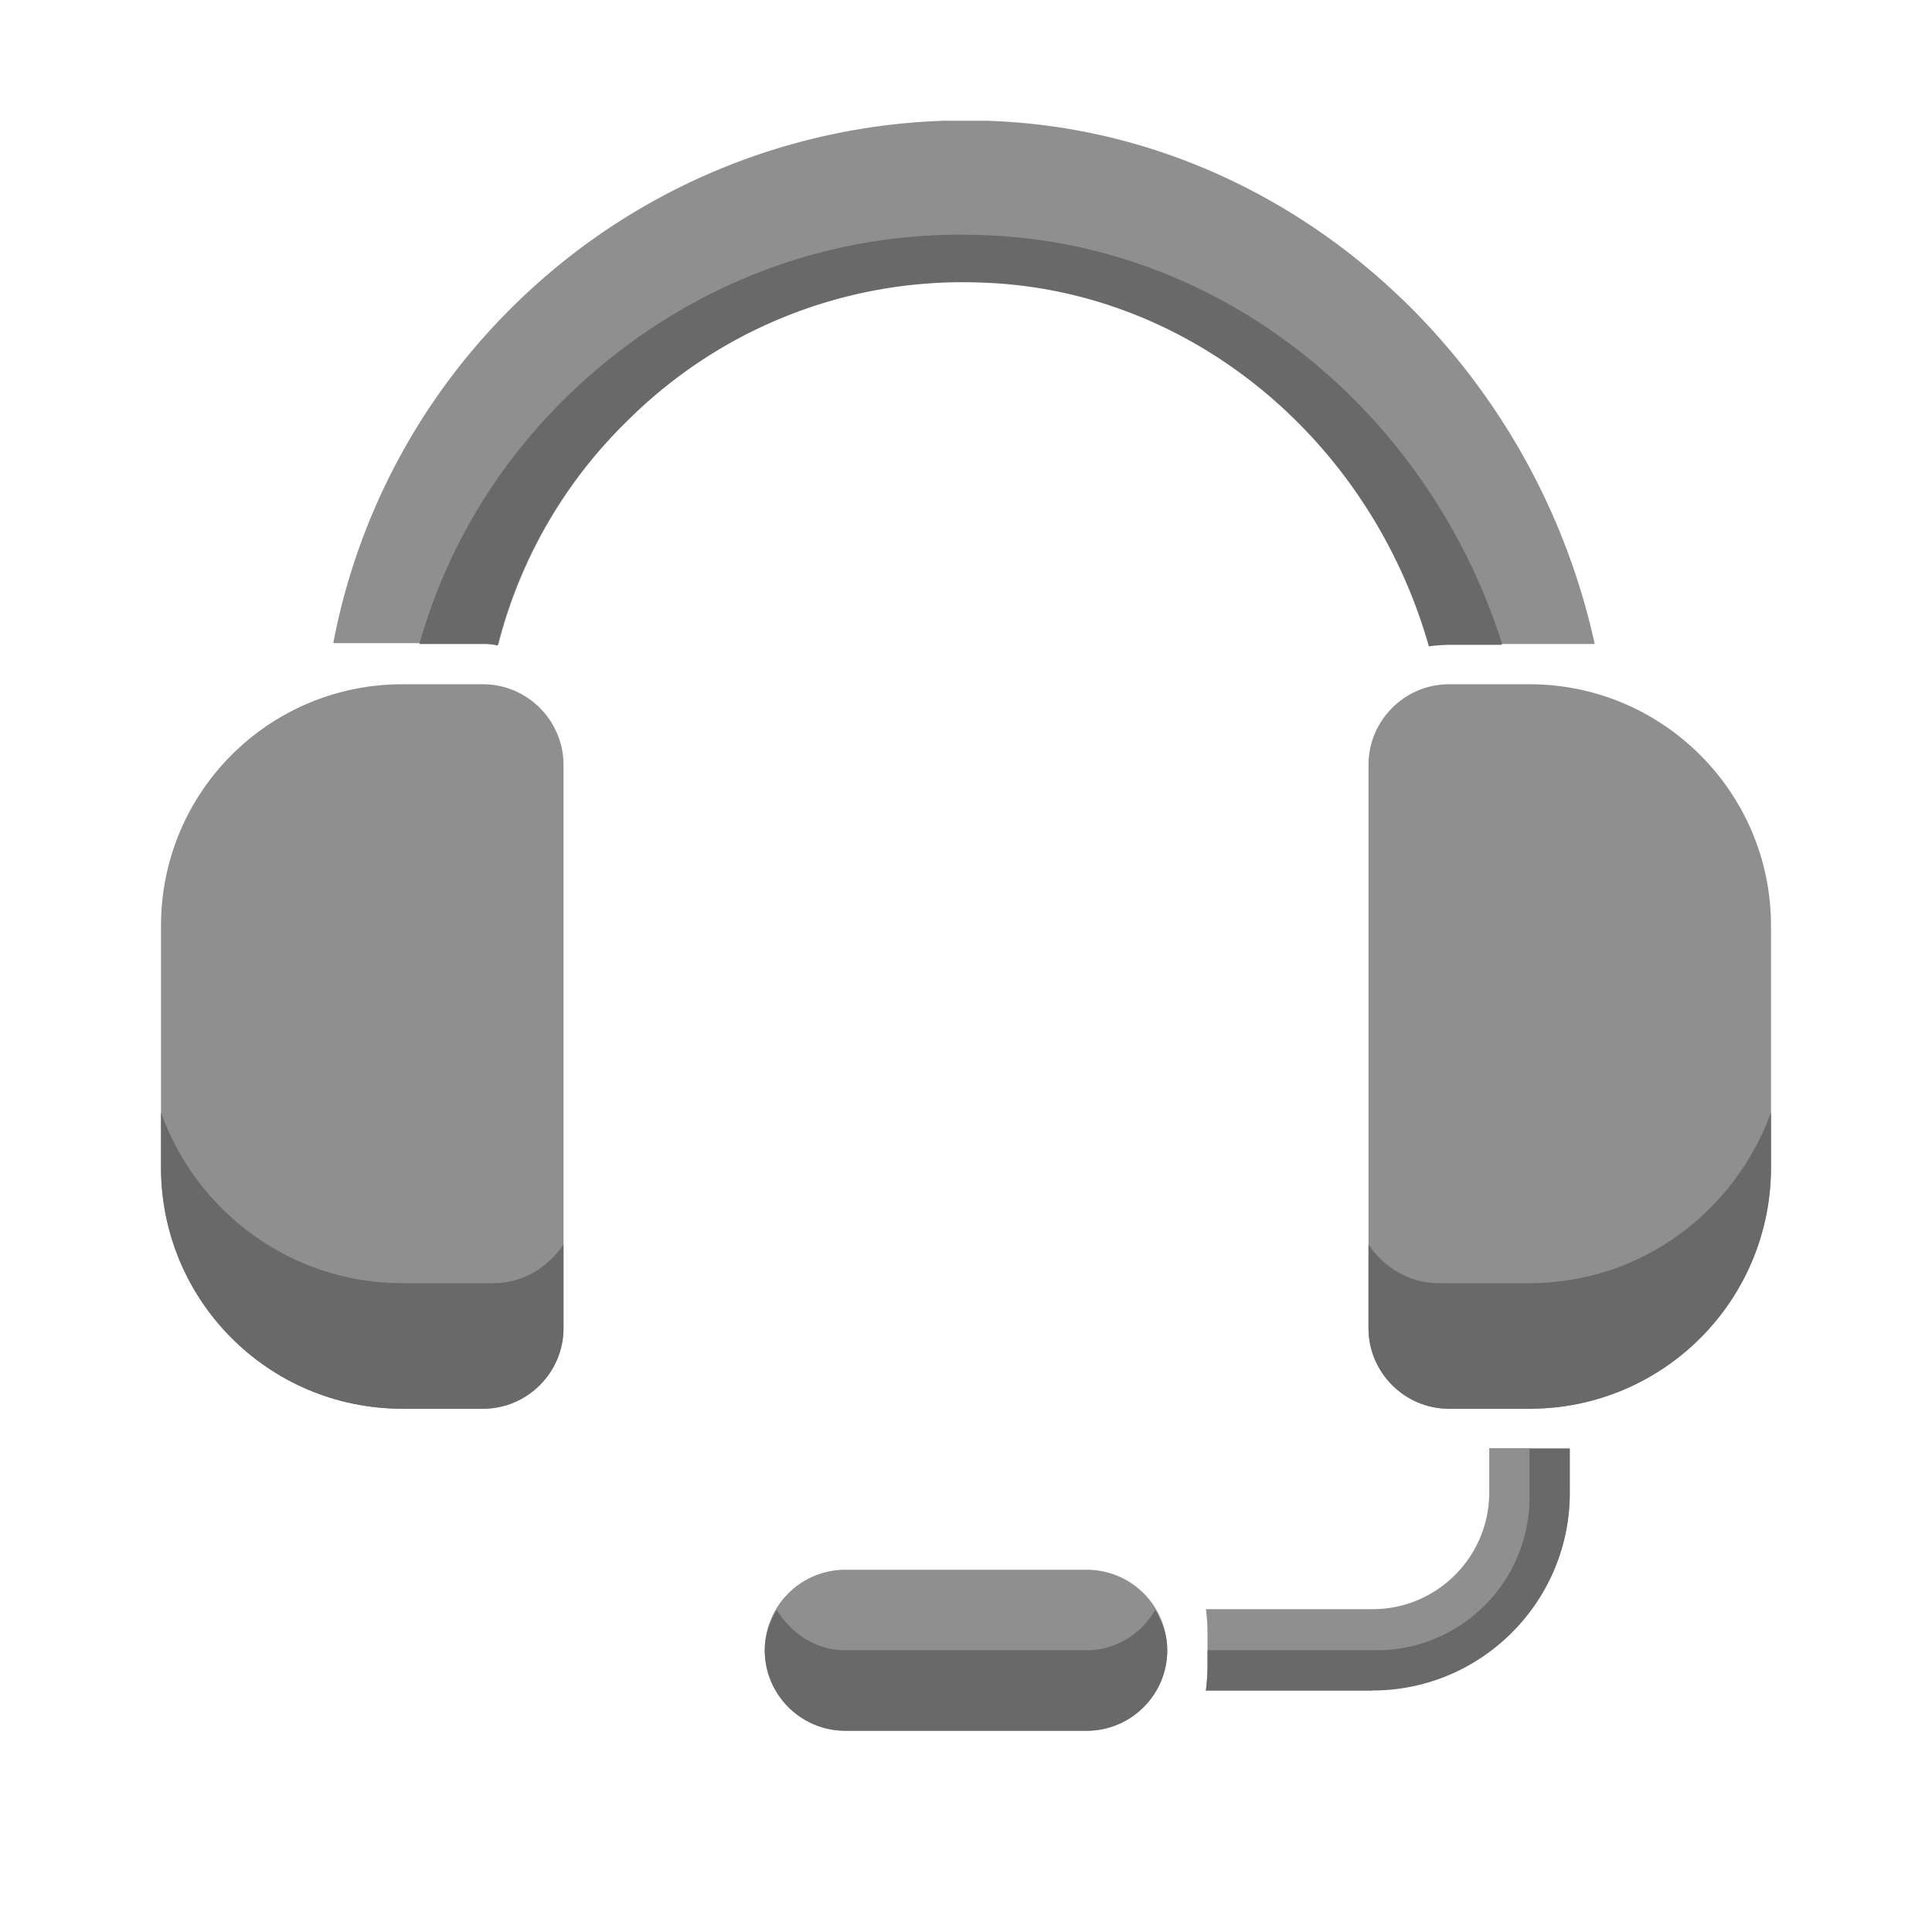 <svg xmlns="http://www.w3.org/2000/svg" fill="none" viewBox="0 0 24 24" class=" group-hover:scale-110 duration-200 ease-out icon-container size-icon-xl muted-icon"><g clip-path="url(#support_svg__a)"><path fill="#8f8f8f" d="M19.81 8c-.79-3.61-3.88-6.39-7.56-6.5a7.98 7.98 0 0 0-5.82 2.25 7.956 7.956 0 0 0-2.29 4.24h1.8s.17 0 .25.02c.27-1.06.83-2.04 1.64-2.82a5.897 5.897 0 0 1 4.36-1.69c2.63.08 4.85 1.98 5.57 4.52 0 0 .11-.02.25-.02z"></path><path fill="#696969" d="M18.66 8c-.91-2.87-3.46-4.99-6.47-5.08-1.93-.07-3.74.65-5.12 1.98-.9.87-1.53 1.93-1.86 3.1h.81s.09 0 .16.02c.27-1.07.83-2.04 1.64-2.82a5.897 5.897 0 0 1 4.36-1.69c2.63.08 4.85 1.98 5.57 4.52.12-.02.29-.02.29-.02h.61z"></path><path fill="#8f8f8f" d="M13.5 19.5h-3a1 1 0 1 0 0 2h3a1 1 0 1 0 0-2"></path><path fill="#696969" fill-rule="evenodd" d="M13.5 20.5h-3c-.37 0-.67-.21-.85-.5-.09.15-.15.31-.15.5 0 .55.45 1 1 1h3c.55 0 1-.45 1-1 0-.19-.06-.35-.15-.5-.17.29-.48.5-.85.5" clip-rule="evenodd"></path><path fill="#8f8f8f" d="M5 8.5h1c.55 0 1 .45 1 1v7c0 .55-.45 1-1 1H5c-1.66 0-3-1.34-3-3v-3c0-1.66 1.34-3 3-3"></path><path fill="#696969" fill-rule="evenodd" d="M6.13 15.94H5c-1.39 0-2.56-.89-3-2.12v.68c0 1.66 1.34 3 3 3h1c.55 0 1-.45 1-1v-1.04c-.19.28-.5.48-.87.48" clip-rule="evenodd"></path><path fill="#8f8f8f" d="M19 17.5h-1c-.55 0-1-.45-1-1v-7c0-.55.45-1 1-1h1c1.65 0 3 1.34 3 3v3c0 1.65-1.34 3-3 3"></path><path fill="#696969" fill-rule="evenodd" d="M17.87 15.94H19c1.39 0 2.55-.89 3-2.12v.68c0 1.66-1.34 3-3 3h-1c-.55 0-1-.45-1-1v-1.04c.19.28.5.48.87.48" clip-rule="evenodd"></path><path fill="#8f8f8f" d="M17.05 21h-2.07s.02-.15.02-.28v-.45c0-.15-.02-.28-.02-.28h2.07c.8 0 1.45-.65 1.45-1.45v-.55h1v.55c0 1.35-1.1 2.45-2.45 2.45z"></path><path fill="#696969" d="M17.05 21h-2.07s.02-.15.02-.28v-.22h2.1a1.9 1.9 0 0 0 1.9-1.9V18h.5v.55c0 1.35-1.1 2.45-2.45 2.45"></path></g><defs><clipPath id="support_svg__a"><path fill="#fff" d="M2 1.5h20v20H2z"></path></clipPath></defs></svg>